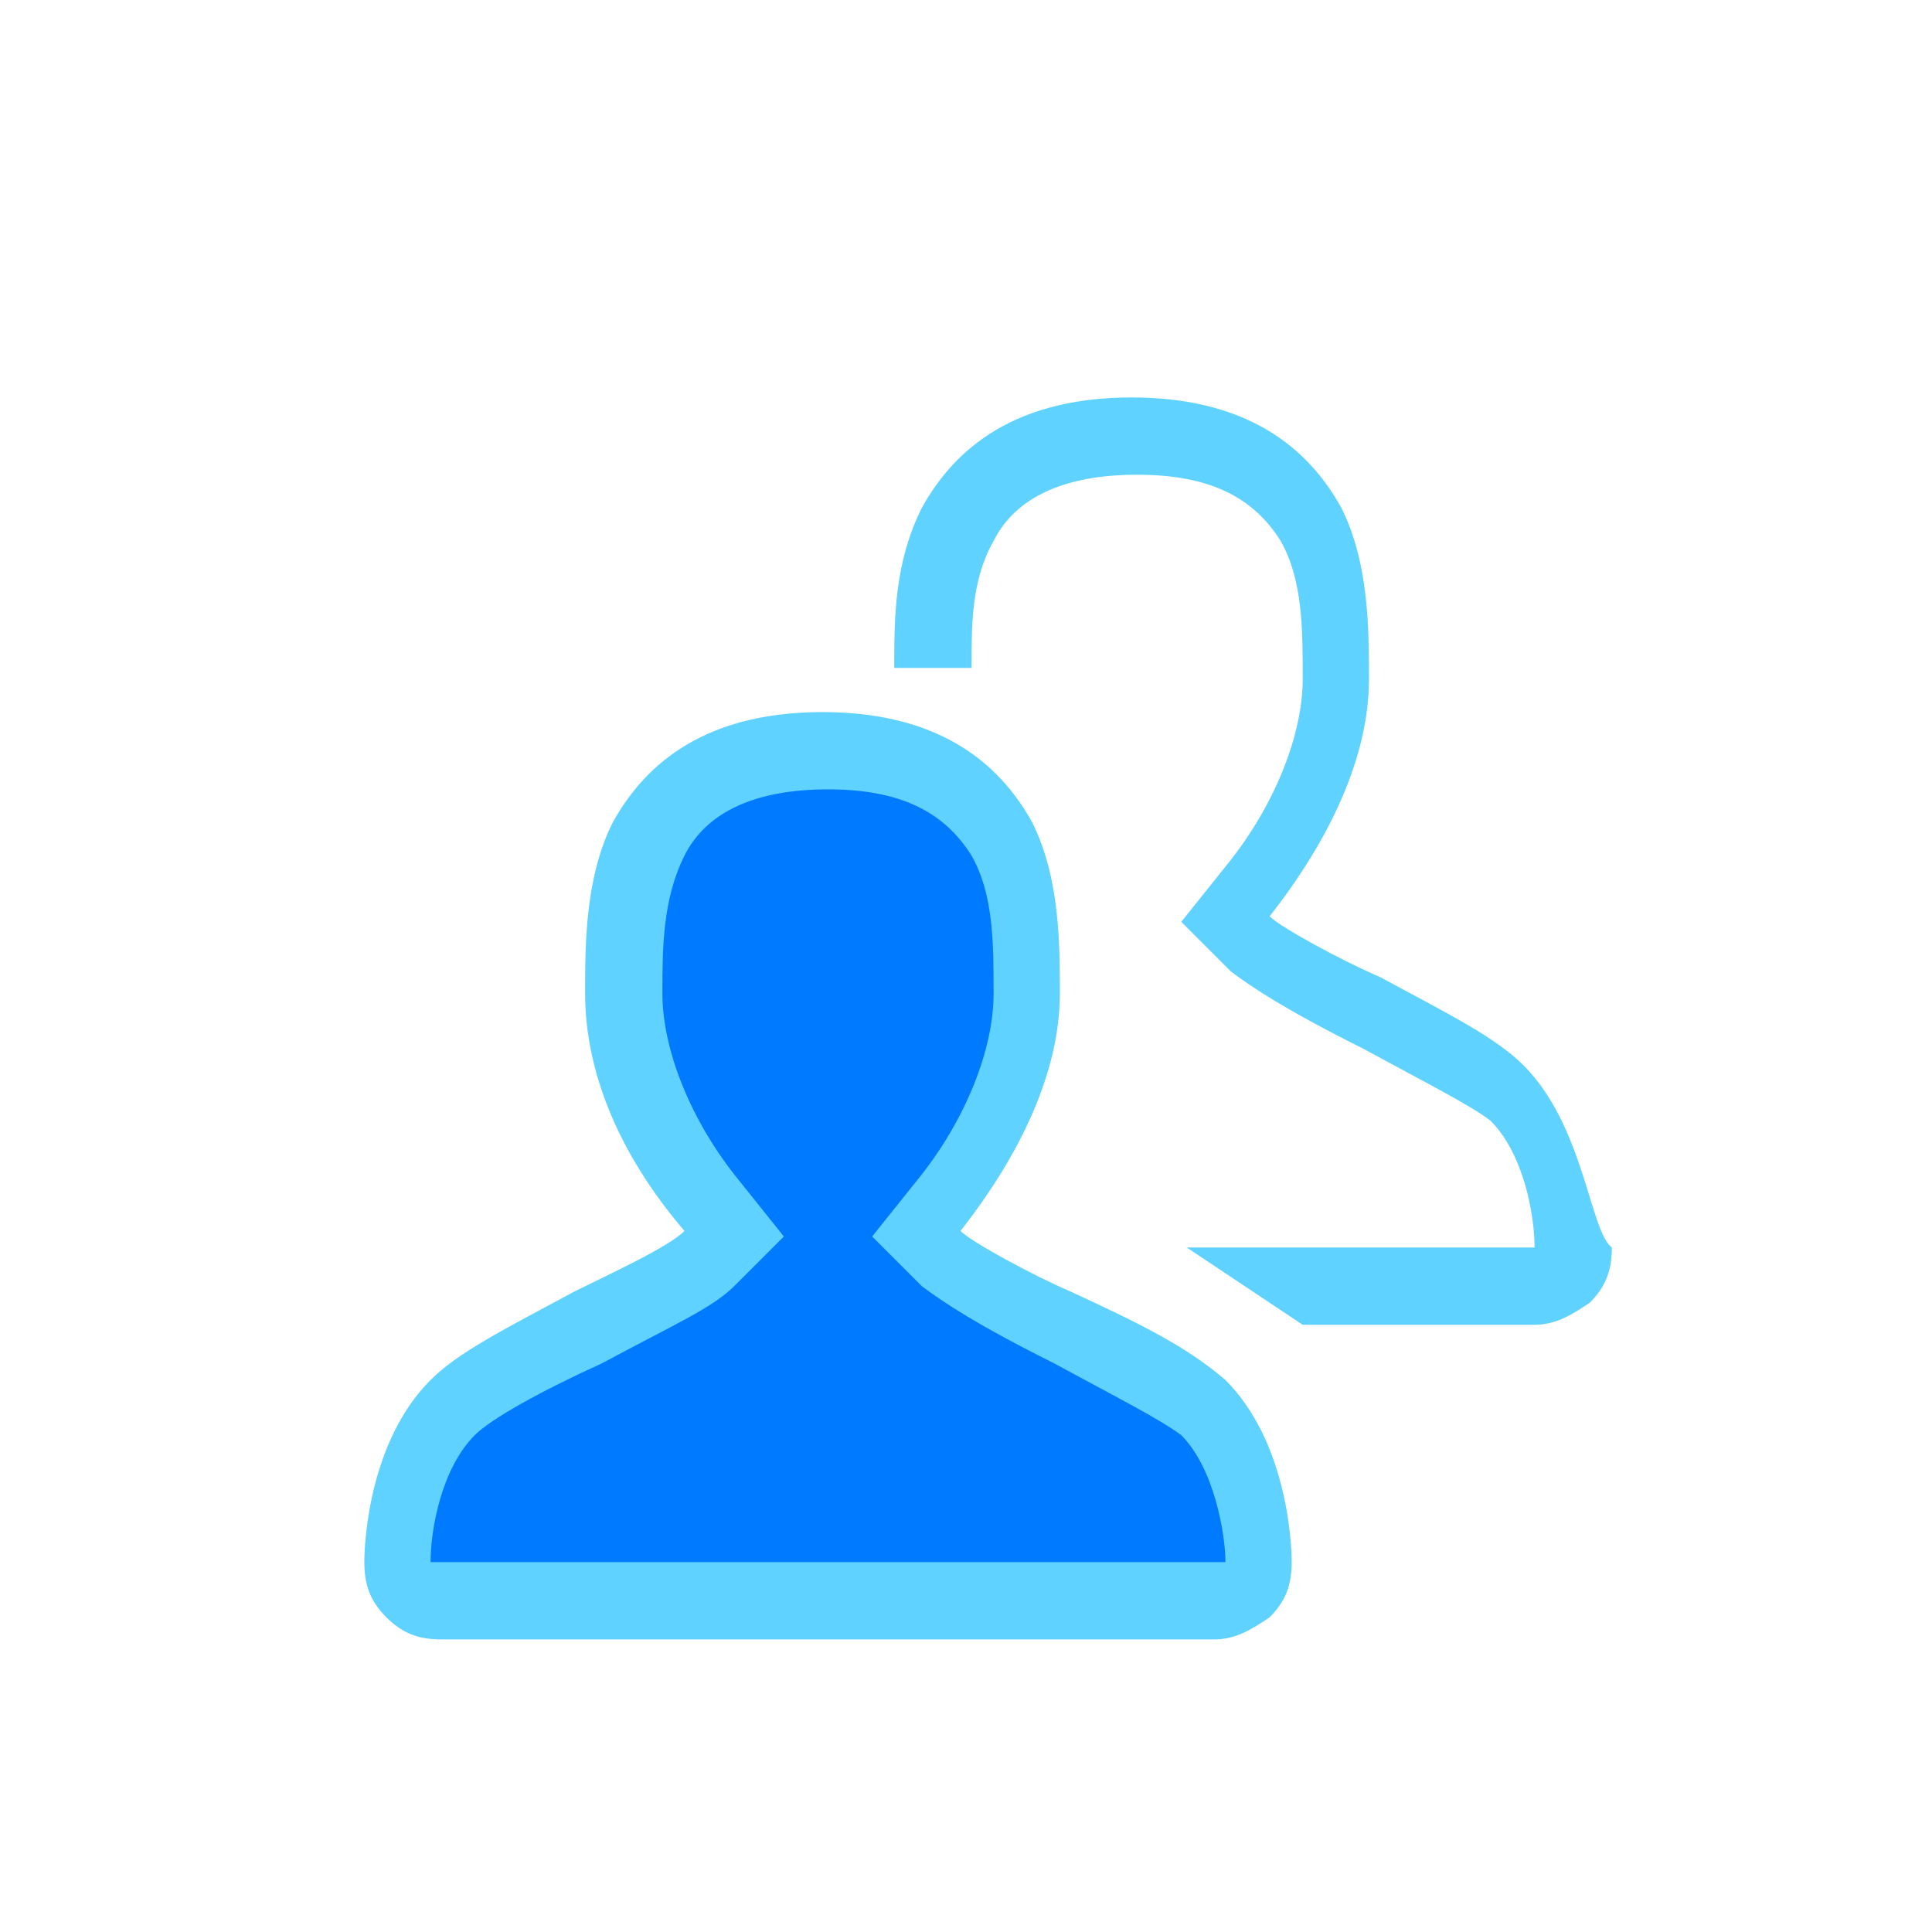 <?xml version="1.0" encoding="utf-8"?>
<!-- Generator: Adobe Illustrator 22.1.0, SVG Export Plug-In . SVG Version: 6.00 Build 0)  -->
<svg version="1.1" id="Layer_1" xmlns="http://www.w3.org/2000/svg" xmlns:xlink="http://www.w3.org/1999/xlink" x="0px" y="0px"
	 viewBox="0 0 35 35" enable-background="new 0 0 35 35" xml:space="preserve">
<g>
	<path fill="#007BFF" d="M12.7,22.1c0,0-3.4-6.7-0.2-8c3.2-1.3,5.1-0.3,5.5,2c0,0,0.9,4.6-1.6,6.2c0,0,3.9,2.5,5,3.2
		c0,0,1.9,2.6,0.8,3.3l-14.9,0c0,0-0.5-2.9,1.3-3.8C10.3,24,12.7,22.5,12.7,22.1z"/>
	<g>
		<g>
			<g>
				<path fill="#5FD2FF" d="M19.4,23.4c-0.7-0.3-1.8-0.9-2-1.1c1.1-1.4,1.8-2.9,1.8-4.3c0-0.9,0-2.1-0.5-3.1c-0.5-0.9-1.5-2-3.8-2
					c-2.3,0-3.3,1.1-3.8,2c-0.5,1-0.5,2.2-0.5,3.1c0,1.4,0.6,2.9,1.8,4.3c-0.3,0.3-1.4,0.8-2,1.1c-1.3,0.7-2.1,1.1-2.6,1.6
					c-1.1,1.1-1.2,2.9-1.2,3.3c0,0.4,0.1,0.7,0.4,1c0.3,0.3,0.6,0.4,1,0.4h14c0.4,0,0.7-0.2,1-0.4c0.3-0.3,0.4-0.6,0.4-1
					c0-0.4-0.1-2.2-1.2-3.3C21.5,24.4,20.7,24,19.4,23.4z M7.8,28.3c0-0.6,0.2-1.7,0.8-2.3c0.3-0.3,1.2-0.8,2.3-1.3
					c1.3-0.7,2-1,2.4-1.4l0.9-0.9l-0.8-1c-0.9-1.1-1.4-2.4-1.4-3.4c0-0.8,0-1.7,0.4-2.5c0.4-0.8,1.3-1.2,2.6-1.2s2.1,0.4,2.6,1.2
					c0.4,0.7,0.4,1.6,0.4,2.5c0,1-0.5,2.3-1.4,3.4l-0.8,1l0.9,0.9c0.4,0.3,1,0.7,2.4,1.4c1.1,0.6,1.9,1,2.3,1.3
					c0.6,0.6,0.8,1.8,0.8,2.3L7.8,28.3z M27.6,19.3c-0.5-0.5-1.3-0.9-2.6-1.6c-0.7-0.3-1.8-0.9-2-1.1c1.1-1.4,1.8-2.9,1.8-4.3
					c0-0.9,0-2.1-0.5-3.1c-0.5-0.9-1.5-2-3.8-2c-2.3,0-3.3,1.1-3.8,2c-0.5,1-0.5,2-0.5,2.9h1.4c0-0.8,0-1.6,0.4-2.3
					c0.4-0.8,1.3-1.2,2.6-1.2c1.3,0,2.1,0.4,2.6,1.2c0.4,0.7,0.4,1.6,0.4,2.5c0,1-0.5,2.3-1.4,3.4l-0.8,1l0.9,0.9
					c0.4,0.3,1,0.7,2.4,1.4c1.1,0.6,1.9,1,2.3,1.3c0.6,0.6,0.8,1.7,0.8,2.3h-6.3l2.1,1.4h4.2c0.4,0,0.7-0.2,1-0.4
					c0.3-0.3,0.4-0.6,0.4-1C28.8,22.3,28.7,20.4,27.6,19.3z"/>
			</g>
		</g>
	</g>
</g>
</svg>
